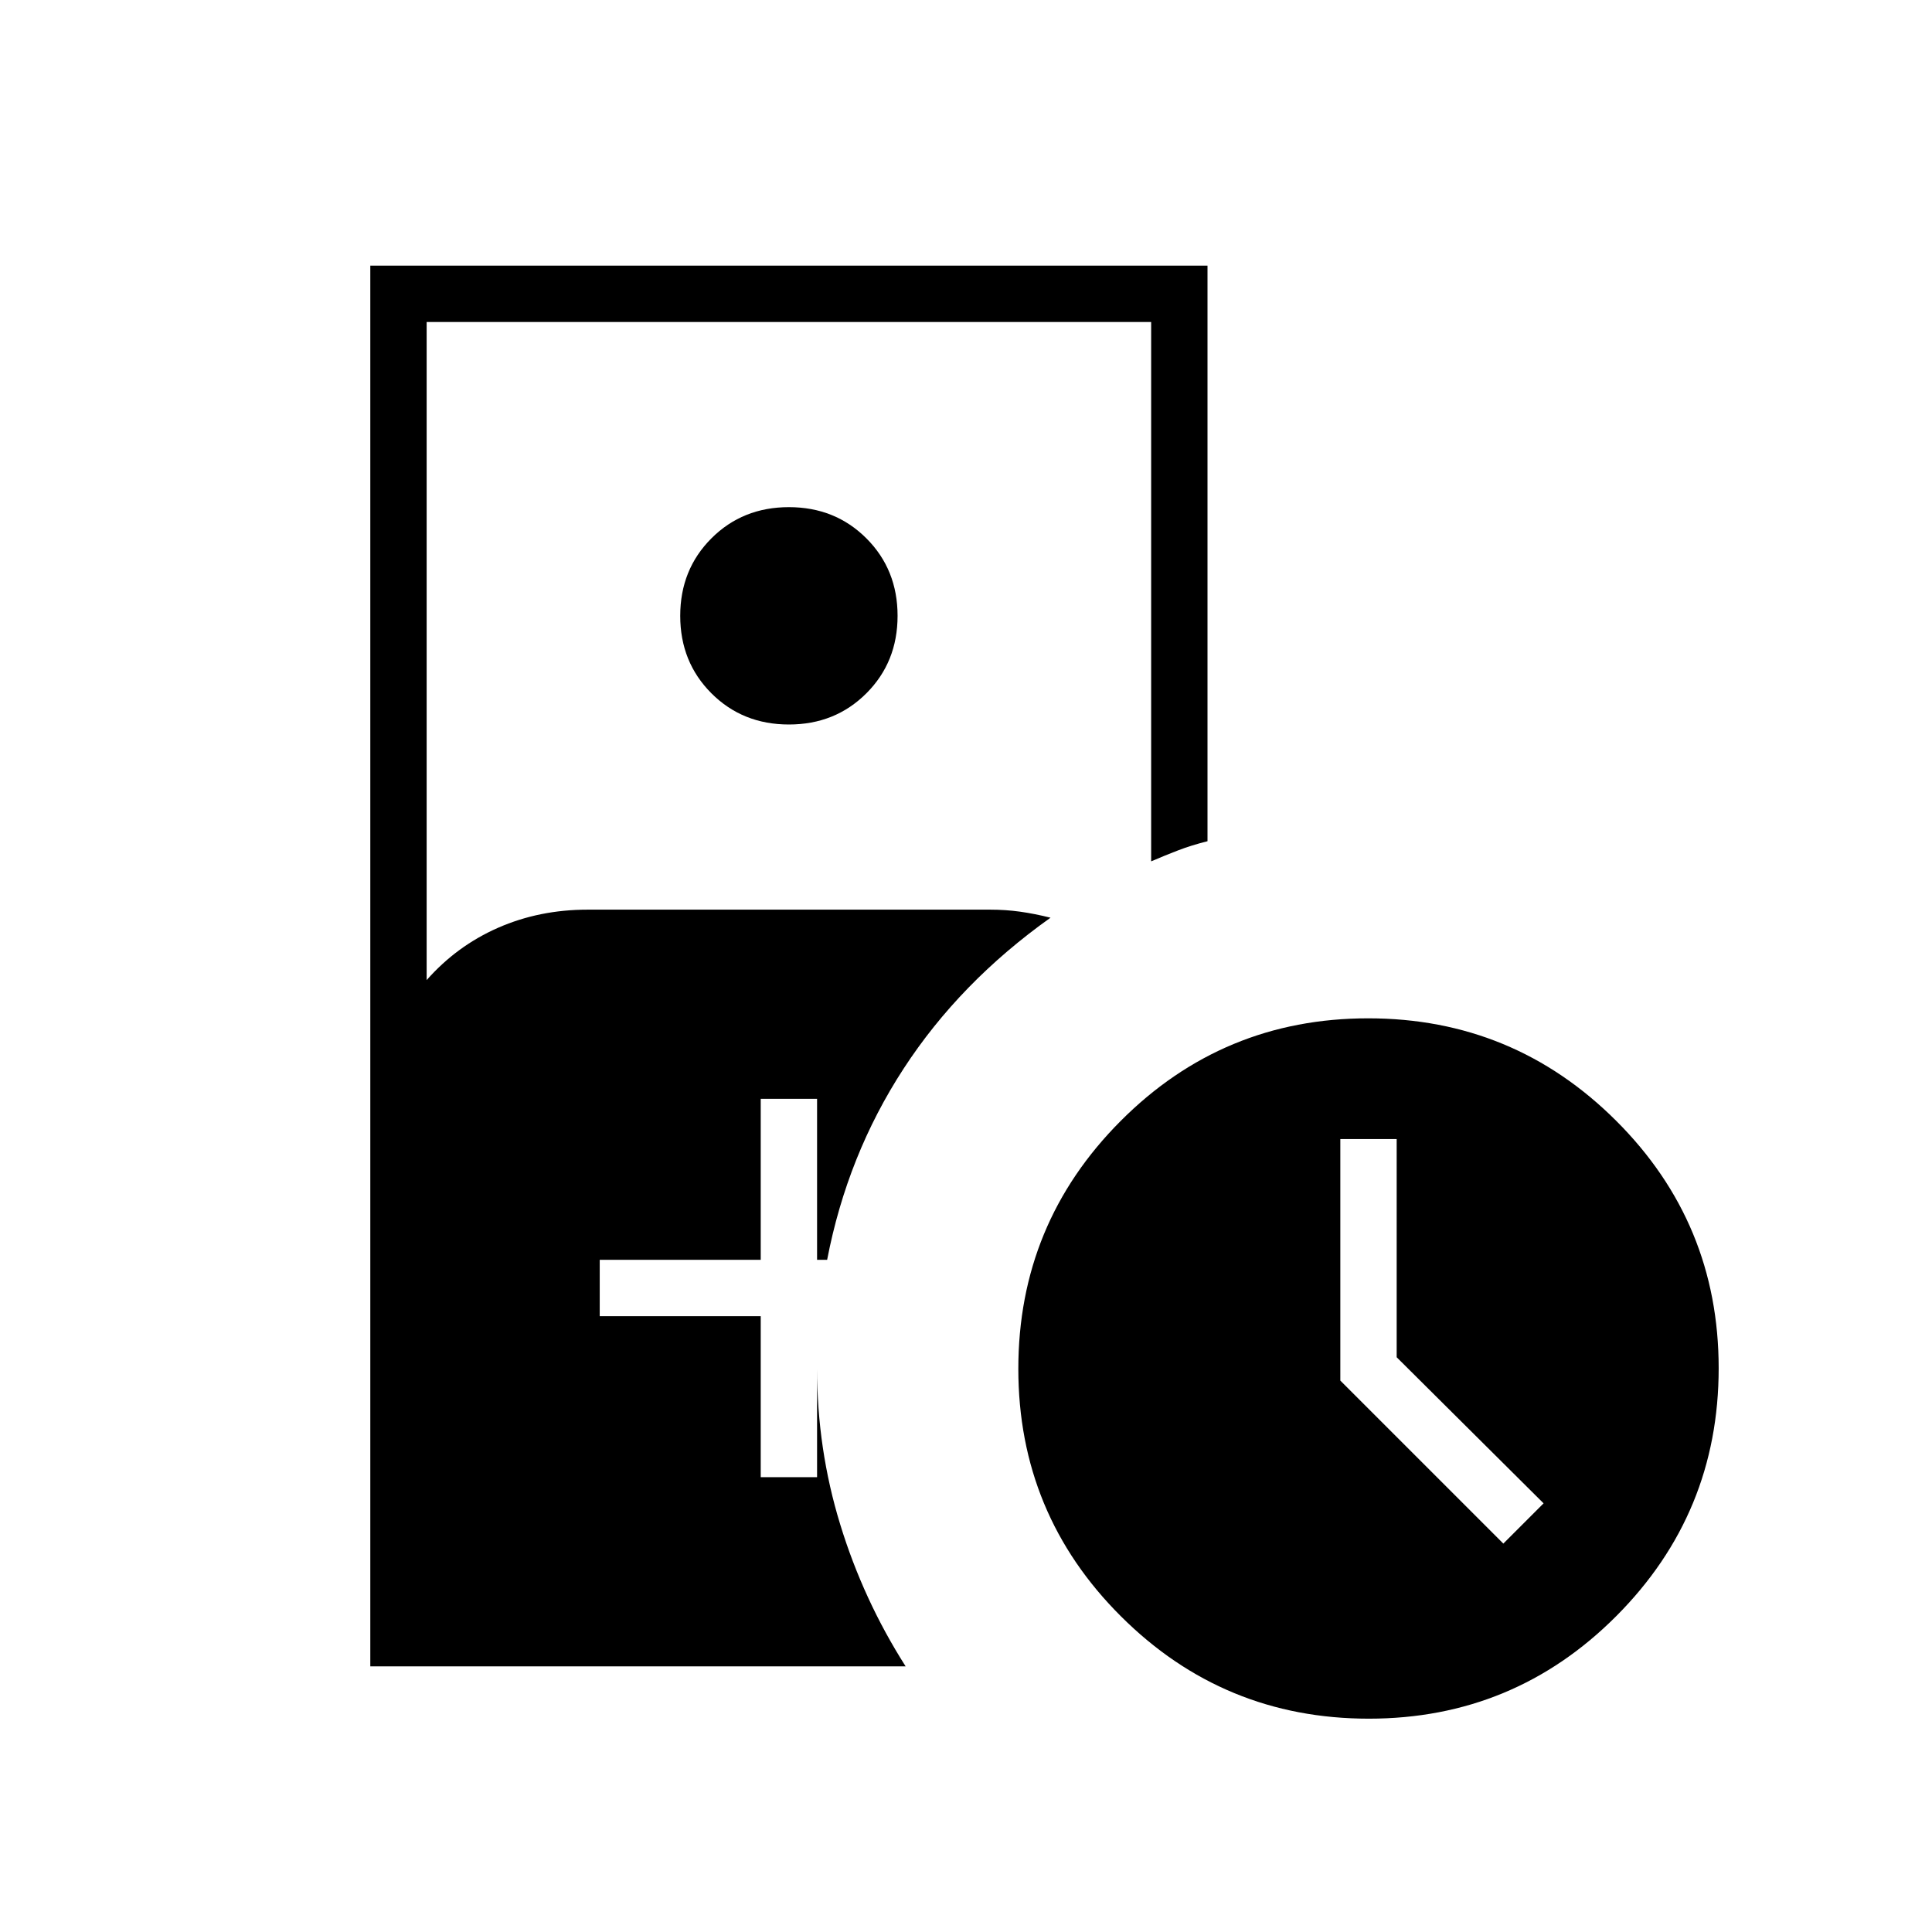 <svg xmlns="http://www.w3.org/2000/svg" height="24" viewBox="0 -960 960 960" width="24"><path d="M392-600q-23 0-38.5-15.5T338-654q0-23 15.5-38.5T392-708q23 0 38.5 15.5T446-654q0 23-15.5 38.5T392-600Zm288.148 494Q608-106 557-156.852q-51-50.851-51-123Q506-352 556.852-403q50.851-51 123-51Q752-454 803-403.148q51 50.851 51 123Q854-208 803.148-157q-50.851 51-123 51ZM747-193l20-20-73-72.594V-394h-28v120l81 81Zm-563 61v-696h416v286q-8 2-14.5 4.5T572-532v-268H212v327q15-17 35.5-26t44.5-9h200q7.667 0 14.833 1Q514-506 522-504q-45 32-73 75t-38 95h-5v-80h-28v80h-80v28h80v80h28v-54q0 40 11.5 77.5T450-132H184Z"/></svg>